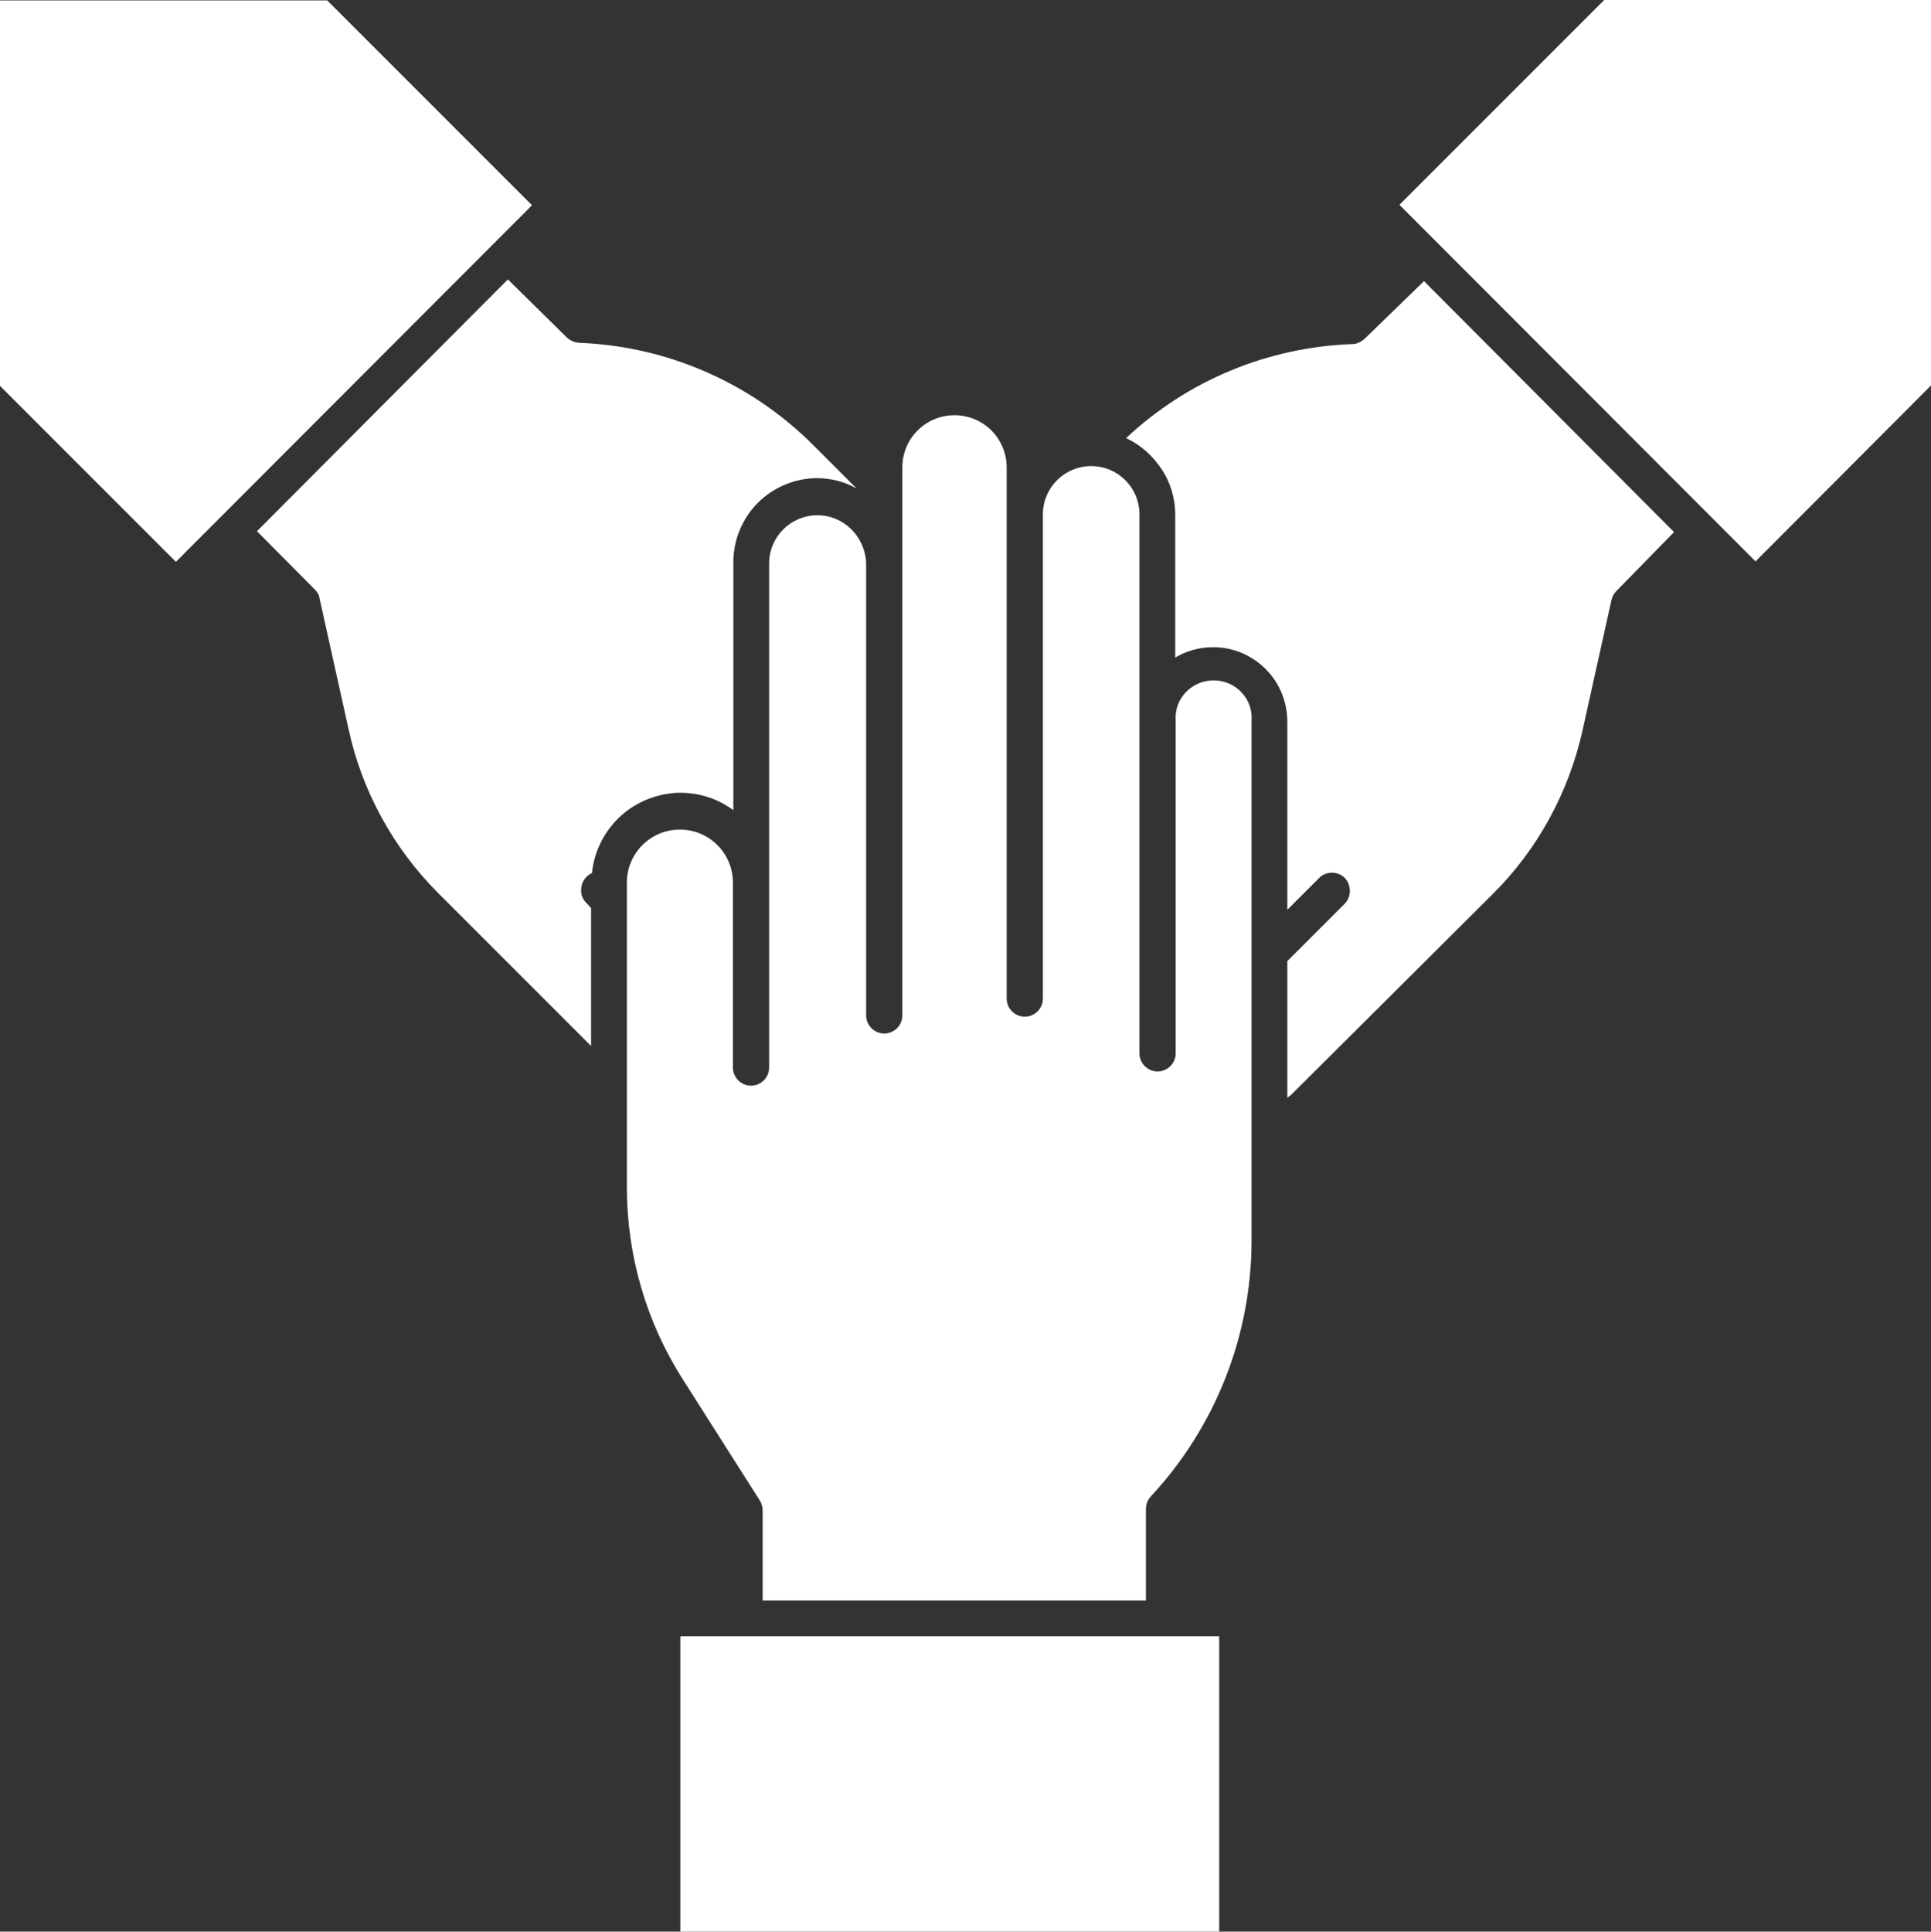 <?xml version="1.0" encoding="utf-8"?>
<!-- Generator: Adobe Illustrator 25.2.0, SVG Export Plug-In . SVG Version: 6.00 Build 0)  -->
<svg version="1.1" id="Calque_1" xmlns="http://www.w3.org/2000/svg" xmlns:xlink="http://www.w3.org/1999/xlink" x="0px" y="0px"
	 viewBox="0 0 447.9 448" style="enable-background:new 0 0 447.9 448;" xml:space="preserve">
<rect x="0" y="0" width="447.9" height="448" fill="#333333" stroke="none"/>
<g id="Calque_2_1_" fill="#ffffff">
	<path d="M272.6,119.4v33.1c2.7-1.6,5.7-2.4,8.8-2.4c4.6,0,8.9,1.8,12.2,5.1c3.2,3.2,5,7.6,5,12.2V211l7.4-7.4l0,0
		c1.6-1.6,4.3-1.6,5.9,0c0.8,0.8,1.2,1.9,1.2,3s-0.4,2.2-1.2,3l-13.3,13.3v31.7l0.9-0.7l46.7-46.5c10.5-10.4,17.7-23.7,20.9-38.1
		l6.7-30.2c0.2-0.8,0.6-1.5,1.1-2l13.4-13.7l-58-58.2l-13.8,13.4c-0.8,0.7-1.8,1.2-2.8,1.2c-19.6,0.7-38.2,8.4-52.5,21.8
		c3.4,1.6,6.2,4.1,8.3,7.3C271.5,111.9,272.6,115.6,272.6,119.4L272.6,119.4z"/>
	<path d="M447.9,89.4V0h-75.8l-47.5,47.5l82.6,82.7L447.9,89.4z"/>
	<path d="M59.6,123.2L73,136.7l0,0c0.6,0.6,1,1.2,1.1,2l6.7,30.2c3.1,14.5,10.4,27.8,20.9,38.3l35.4,35.4v-32l-1.1-1.2
		c-0.8-0.8-1.3-1.9-1.2-3c0-1.1,0.4-2.2,1.2-3c0.4-0.4,0.8-0.7,1.3-0.9c0.5-4.9,2.7-9.4,6.2-12.8s8.1-5.4,13-5.8
		c4.9-0.3,9.7,1.1,13.6,4v-57.6c0-5.1,2.1-10.1,5.7-13.7c3.6-3.6,8.6-5.7,13.7-5.7c3.2,0,6.4,0.8,9.2,2.4l-10.1-10.1
		c-14.5-14.5-33.9-22.9-54.3-23.7c-1.1-0.1-2-0.5-2.8-1.2l-13.7-13.5L59.6,123.2z"/>
	<path d="M123.4,47.6L75.9,0.1H0v89.4l40.8,40.8L123.4,47.6z"/>
	<path d="M189.6,119.5c-6.2,0-11.2,5-11.2,11.2v116.9c0,2.3-1.9,4.2-4.2,4.2s-4.2-1.9-4.2-4.2v-42.9c0-6.8-5.5-12.3-12.3-12.3
		s-12.3,5.5-12.3,12.3v70.6c0,15.9,4.5,31.4,13.1,44.8l17.8,28l0,0c0.4,0.7,0.6,1.5,0.6,2.2v20.9h88.9V350c0-1.1,0.4-2.1,1.1-2.9
		c15-16.1,23.4-37.3,23.4-59.4V167.3c0.2-2.5-0.6-4.9-2.3-6.7c-1.7-1.8-4-2.8-6.5-2.8s-4.8,1-6.5,2.8s-2.5,4.2-2.3,6.7v77
		c0,2.3-1.9,4.2-4.2,4.2c-2.3,0-4.2-1.9-4.2-4.2v-125c0-6.2-5-11.2-11.2-11.2s-11.2,5-11.2,11.2v112.3c0,2.3-1.9,4.2-4.2,4.2
		c-2.3,0-4.2-1.9-4.2-4.2V108.4c0-6.7-5.4-12.1-12.1-12.1s-12.1,5.4-12.1,12.1v127.1c0,2.3-1.9,4.2-4.2,4.2c-2.3,0-4.2-1.9-4.2-4.2
		v-105C200.6,124.4,195.7,119.5,189.6,119.5L189.6,119.5z"/>
	<path d="M157.8,379.5h125V448h-125V379.5z"/>
</g>
</svg>
